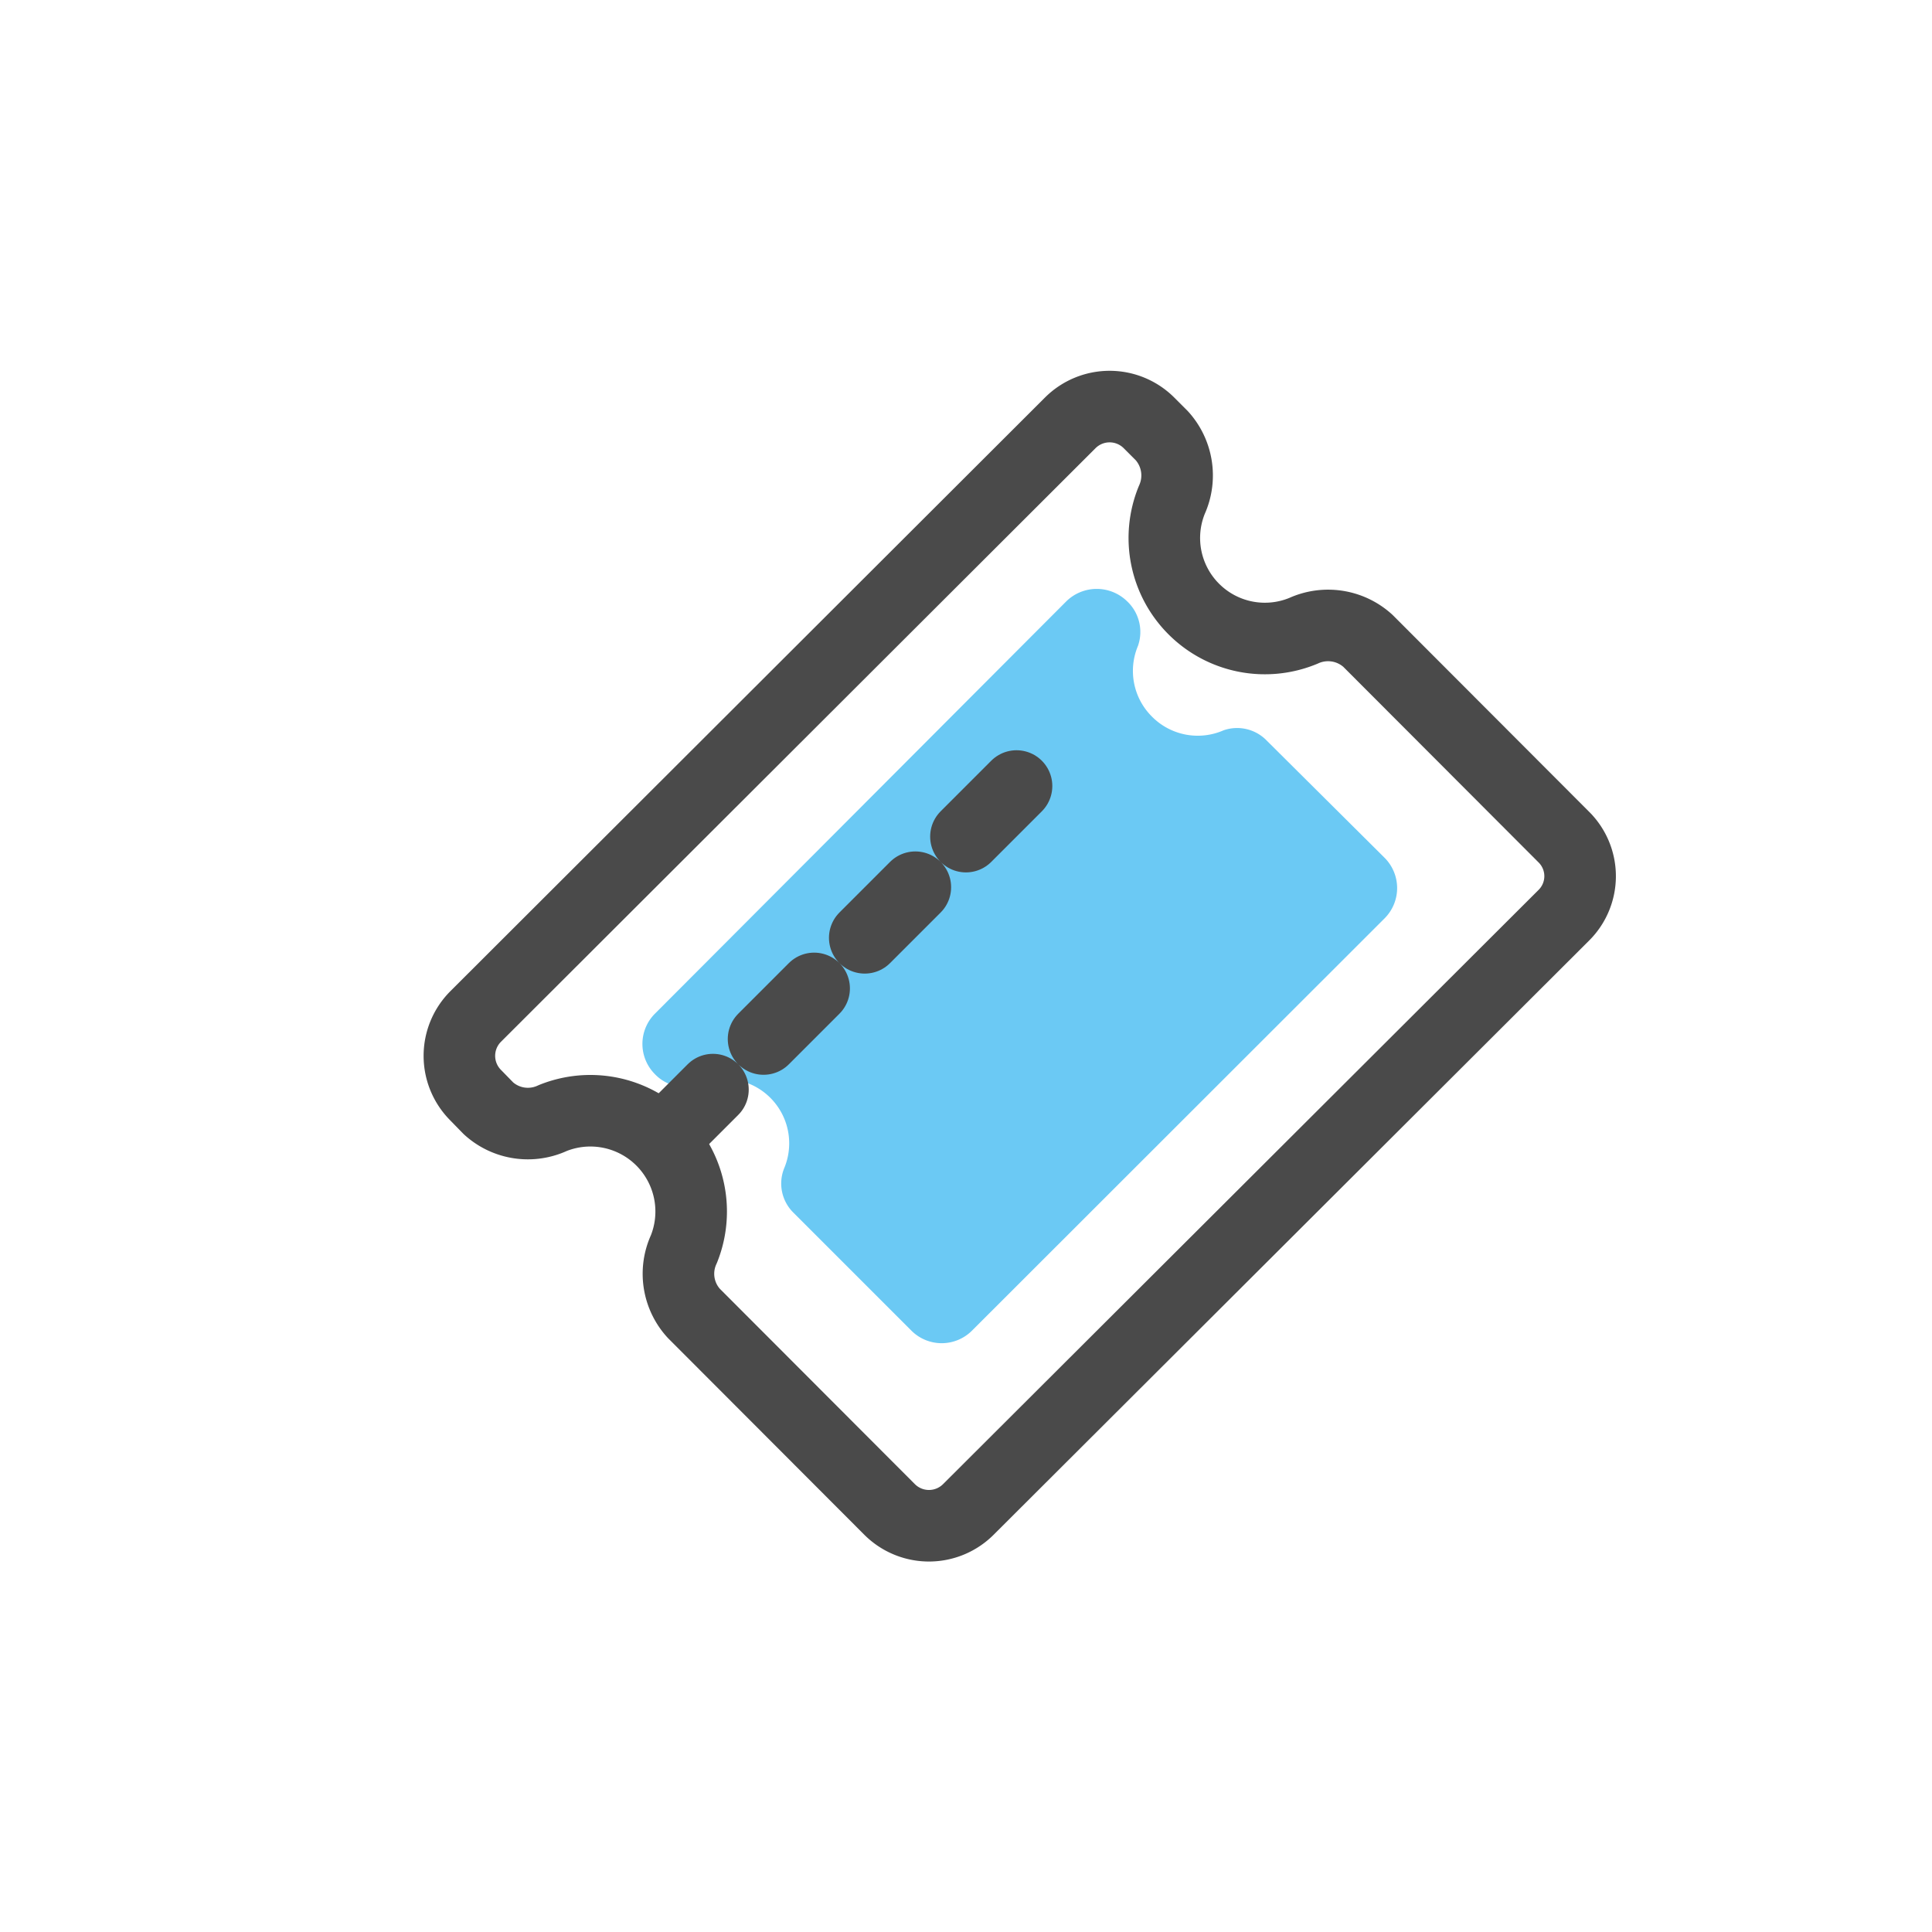 <svg xmlns="http://www.w3.org/2000/svg" width="54" height="54" viewBox="0 0 54 54">
    <g fill="none" fill-rule="evenodd">
        <path fill="#F2F2F2" fill-rule="nonzero" d="M-296-313H79V902h-375z"/>
        <path fill="#FFF" fill-rule="nonzero" d="M-296-5H80v88h-376z"/>
        <path d="M0 0h54v54H0z"/>
        <path stroke="#4A4A4A" stroke-linecap="round" stroke-linejoin="round" stroke-width="2" d="M33.363 17.019a2.808 2.808 0 0 1-.612-3.042 1.656 1.656 0 0 0-.279-1.8l-.36-.36a1.557 1.557 0 0 0-2.196 0L13.293 28.413a1.557 1.557 0 0 0 0 2.196l.36.369c.49.446 1.2.552 1.8.27a2.817 2.817 0 0 1 3.663 3.663c-.28.601-.17 1.312.279 1.8l5.472 5.481a1.557 1.557 0 0 0 2.196 0l16.641-16.605a1.539 1.539 0 0 0 0-2.196l-5.472-5.481a1.656 1.656 0 0 0-1.8-.279 2.808 2.808 0 0 1-3.069-.612z"/>
        <path fill="#6BC9F4" fill-rule="nonzero" d="M32.193 20.025a1.8 1.8 0 0 1-.387-1.971c.155-.44.035-.931-.306-1.251a1.215 1.215 0 0 0-1.692 0L18.306 28.332a1.197 1.197 0 0 0 0 1.692c.32.334.81.444 1.242.279a1.8 1.8 0 0 1 2.367 2.358c-.17.43-.063.92.27 1.242l3.294 3.294a1.197 1.197 0 0 0 1.683 0L38.7 25.668a1.197 1.197 0 0 0 0-1.692L35.406 20.7a1.152 1.152 0 0 0-1.206-.288 1.8 1.8 0 0 1-2.007-.387z"/>
        <path stroke="#4A4A4A" stroke-dasharray="2" stroke-linecap="round" stroke-linejoin="round" stroke-width="2" d="M18.513 31.869L29.502 20.88"/>
    </g>
</svg>
